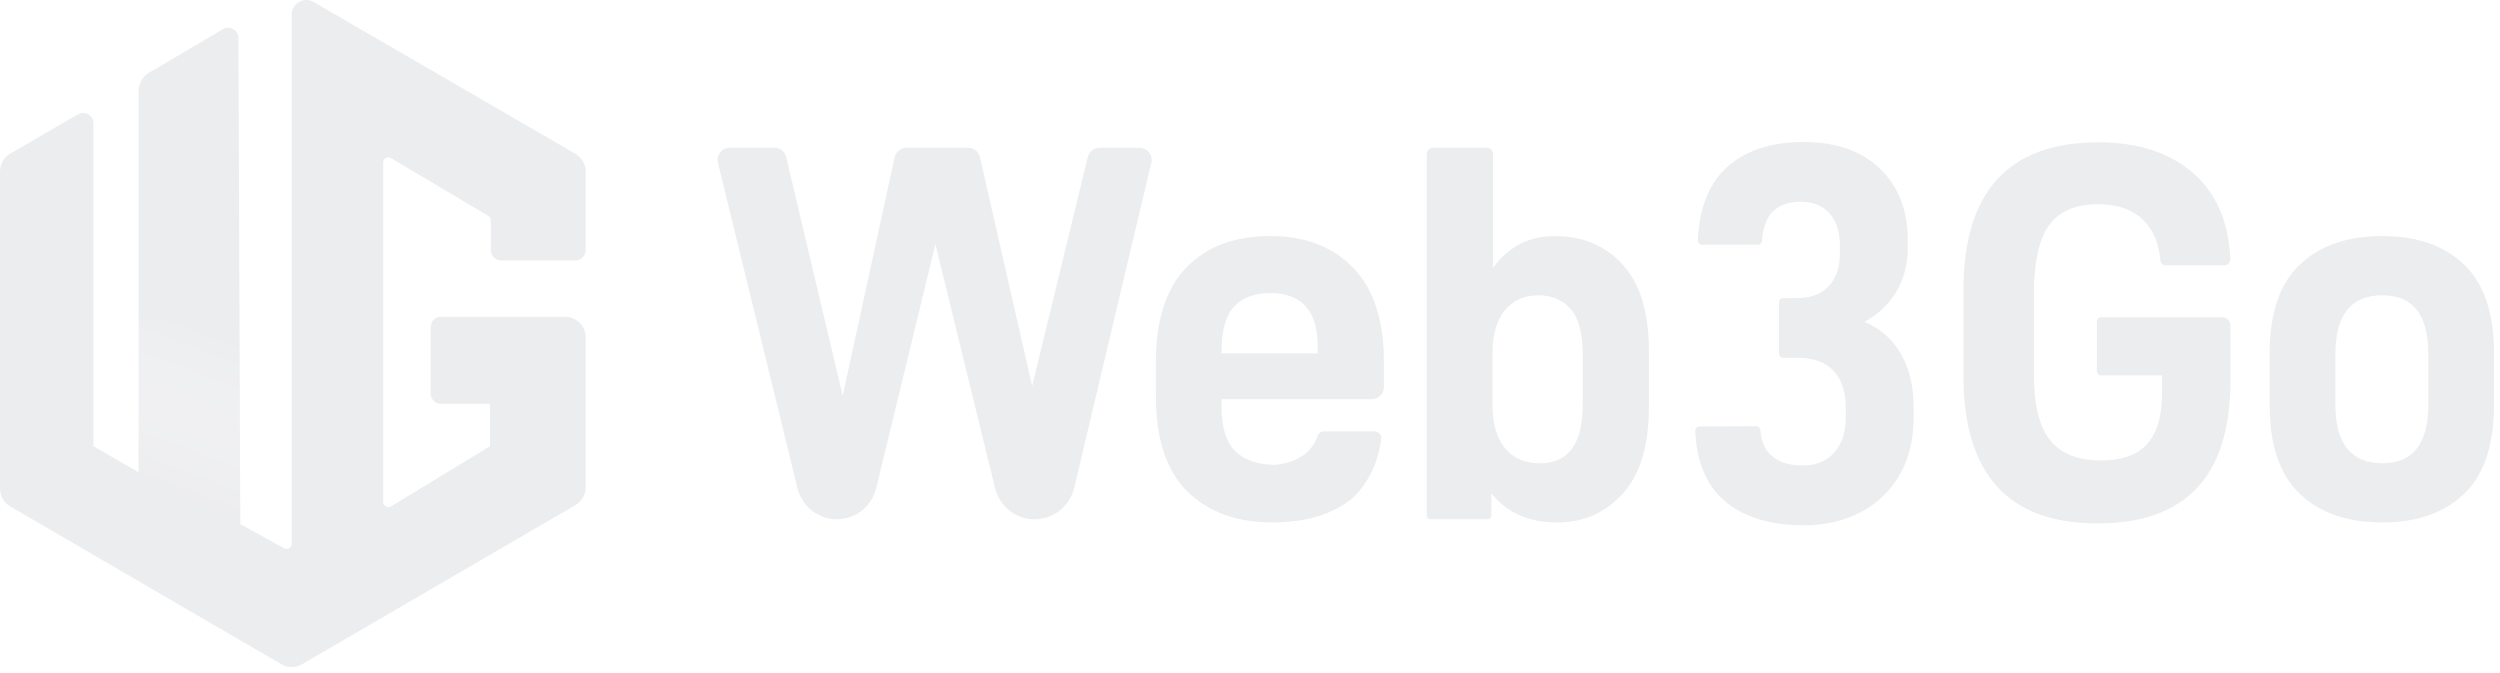 <svg width="208" height="56" viewBox="0 0 208 56" fill="none" xmlns="http://www.w3.org/2000/svg">
<g opacity="0.08" clip-path="url(#clip0_497_17483)">
<path d="M48.732 20.803V14.295C48.732 13.674 48.402 13.101 47.871 12.792L26.088 0.164C25.279 -0.304 24.27 0.285 24.27 1.226V45.237C24.27 45.567 23.919 45.776 23.633 45.617L19.988 43.604L19.84 3.174C19.84 2.506 19.122 2.091 18.549 2.427L12.395 6.054C11.863 6.363 11.537 6.937 11.537 7.555V39.297L7.769 37.12V10.264C7.769 9.596 7.054 9.182 6.479 9.514L0.861 12.774C0.327 13.083 0 13.656 0 14.277V40.642C0 41.262 0.327 41.833 0.861 42.142L23.409 55.267C23.94 55.576 24.596 55.576 25.128 55.267L47.871 42.027C48.402 41.718 48.732 41.145 48.732 40.527V28.085C48.732 27.128 47.961 26.352 47.013 26.352H36.693C36.218 26.352 35.832 26.74 35.832 27.22V32.733C35.832 33.213 36.218 33.601 36.693 33.601H40.767V37.123L32.535 42.13C32.249 42.304 31.884 42.098 31.884 41.76V13.527C31.884 13.192 32.246 12.983 32.532 13.153L40.627 17.967C40.759 18.043 40.837 18.187 40.837 18.34V20.8C40.837 21.28 41.223 21.668 41.699 21.668H47.874C48.347 21.668 48.732 21.282 48.732 20.803Z" fill="#111C36"/>
<path opacity="0.75" d="M19.928 26.598L19.989 43.612L11.538 39.316V26.598H19.928Z" fill="url(#paint0_linear_497_17483)"/>
<path d="M95.791 13.533L89.377 40.579C89.012 42.118 87.649 43.204 86.079 43.204C84.517 43.204 83.16 42.13 82.787 40.603L77.826 20.317L72.899 40.612C72.531 42.133 71.177 43.204 69.625 43.204C68.075 43.204 66.724 42.136 66.35 40.618L59.731 13.538C59.577 12.909 60.052 12.297 60.694 12.297H64.445C64.914 12.297 65.317 12.626 65.416 13.088L70.112 32.93L74.431 13.094C74.528 12.629 74.933 12.297 75.403 12.297H80.563C81.03 12.297 81.433 12.626 81.532 13.085L85.874 32.118L90.497 13.1C90.591 12.632 90.999 12.297 91.472 12.297H94.82C95.467 12.297 95.94 12.903 95.791 13.533Z" fill="#111C36"/>
<path d="M112.519 41.45C110.891 42.795 108.67 43.466 105.856 43.466C102.894 43.466 100.539 42.607 98.791 40.892C97.043 39.173 96.17 36.525 96.17 32.942V30.12C96.17 26.628 97.013 24.007 98.703 22.259C100.393 20.514 102.716 19.638 105.678 19.638C108.582 19.638 110.882 20.52 112.586 22.28C114.291 24.042 115.14 26.655 115.14 30.117V32.206C115.14 32.76 114.696 33.207 114.148 33.207H101.633V33.833C101.633 35.566 102.019 36.805 102.789 37.549C103.56 38.297 104.654 38.667 106.078 38.667C106.078 38.667 108.83 38.588 109.607 36.314C109.691 36.066 109.901 35.89 110.158 35.89H114.372C114.69 35.89 114.953 36.169 114.918 36.487C114.539 39.785 112.519 41.45 112.519 41.45ZM102.678 25.504C101.981 26.252 101.633 27.505 101.633 29.267V29.403H109.63V28.82C109.63 25.863 108.311 24.386 105.675 24.386C104.374 24.386 103.373 24.76 102.678 25.504Z" fill="#111C36"/>
<path d="M124.083 41.053V42.898C124.083 43.066 123.946 43.204 123.779 43.204H119.011C118.844 43.204 118.707 43.066 118.707 42.898V12.809C118.707 12.526 118.935 12.297 119.215 12.297H123.709C123.989 12.297 124.217 12.526 124.217 12.809V22.285C125.49 20.526 127.208 19.643 129.371 19.643C131.682 19.643 133.562 20.435 135.012 22.018C136.463 23.601 137.19 26.004 137.19 29.229V33.842C137.19 37.066 136.463 39.479 135.012 41.074C133.562 42.671 131.738 43.469 129.546 43.469C127.209 43.471 125.387 42.665 124.083 41.053ZM131.68 33.663V29.452C131.68 27.719 131.347 26.475 130.681 25.713C130.016 24.951 129.117 24.571 127.994 24.571C126.809 24.571 125.875 24.989 125.195 25.825C124.515 26.66 124.173 27.872 124.173 29.452V33.663C124.173 35.245 124.521 36.455 125.218 37.29C125.913 38.126 126.885 38.544 128.128 38.544C130.495 38.544 131.68 36.916 131.68 33.663Z" fill="#111C36"/>
<path d="M146.123 35.458C146.313 35.458 146.459 35.611 146.47 35.8C146.529 36.706 146.829 37.406 147.369 37.897C147.976 38.45 148.858 38.727 150.013 38.727C151.108 38.727 151.975 38.368 152.611 37.65C153.247 36.932 153.565 35.964 153.565 34.74V33.934C153.565 32.59 153.224 31.56 152.544 30.845C151.861 30.127 150.868 29.771 149.567 29.771H148.356C148.166 29.771 148.014 29.618 148.014 29.427V25.146C148.014 24.955 148.166 24.802 148.356 24.802H149.523C150.647 24.802 151.522 24.472 152.144 23.816C152.765 23.16 153.078 22.248 153.078 21.083V20.412C153.078 19.28 152.789 18.391 152.211 17.747C151.633 17.105 150.839 16.785 149.835 16.785C148.799 16.785 148 17.076 147.436 17.659C146.934 18.179 146.654 19.115 146.602 20.033C146.59 20.215 146.447 20.362 146.266 20.362H141.611C141.419 20.362 141.261 20.201 141.267 20.006C141.334 17.552 142.11 15.37 143.596 13.987C145.151 12.539 147.305 11.815 150.06 11.815C152.754 11.815 154.873 12.554 156.413 14.031C157.954 15.508 158.725 17.488 158.725 19.965V20.636C158.725 21.98 158.413 23.181 157.791 24.243C157.169 25.305 156.279 26.146 155.126 26.773C156.46 27.341 157.473 28.235 158.17 29.462C158.865 30.686 159.215 32.163 159.215 33.896V34.746C159.215 36.567 158.83 38.15 158.059 39.495C157.289 40.839 156.209 41.875 154.817 42.608C153.425 43.34 151.855 43.705 150.107 43.705C147.232 43.705 145.005 43.011 143.421 41.622C141.912 40.301 141.124 38.236 141.048 35.852C141.042 35.652 141.206 35.485 141.404 35.485L146.123 35.458Z" fill="#111C36"/>
<path d="M180.211 22.082C179.954 22.082 179.753 21.876 179.735 21.617C179.647 20.382 179.201 19.205 178.395 18.381C177.491 17.454 176.21 16.992 174.552 16.992C172.687 16.992 171.33 17.575 170.487 18.737C169.643 19.902 169.22 21.812 169.22 24.471V31.144C169.22 33.683 169.672 35.51 170.574 36.631C171.476 37.749 172.877 38.311 174.774 38.311C176.551 38.311 177.847 37.846 178.661 36.922C179.475 35.998 179.884 34.592 179.884 32.712V31.235H174.815C174.622 31.235 174.464 31.076 174.464 30.882V26.748C174.464 26.554 174.622 26.395 174.815 26.395H184.901C185.271 26.395 185.572 26.698 185.572 27.072V31.68C185.572 39.591 181.883 43.548 174.508 43.548C167.075 43.548 163.357 39.444 163.357 31.232V24.157C163.357 15.945 167.104 11.841 174.596 11.841C177.943 11.841 180.608 12.729 182.592 14.506C184.466 16.186 185.455 18.652 185.56 21.562C185.569 21.844 185.338 22.079 185.058 22.079L180.211 22.082Z" fill="#111C36"/>
<path d="M191.348 41.094C189.673 39.512 188.838 37.049 188.838 33.704V29.358C188.838 26.043 189.676 23.598 191.348 22.012C193.021 20.429 195.309 19.638 198.212 19.638C201.084 19.638 203.352 20.429 205.009 22.012C206.667 23.595 207.499 26.043 207.499 29.358V33.704C207.499 37.049 206.67 39.512 205.009 41.094C203.352 42.677 201.084 43.469 198.212 43.469C195.312 43.469 193.023 42.677 191.348 41.094ZM202.036 33.66V29.45C202.036 26.196 200.763 24.569 198.215 24.569C195.609 24.569 194.305 26.196 194.305 29.45V33.66C194.305 36.914 195.609 38.544 198.215 38.544C200.76 38.541 202.036 36.914 202.036 33.66Z" fill="#111C36"/>
</g>
<defs>
<linearGradient id="paint0_linear_497_17483" x1="13.309" y1="41.728" x2="18.438" y2="28.111" gradientUnits="userSpaceOnUse">
<stop stop-color="#050215"/>
<stop offset="1" stop-color="white" stop-opacity="0"/>
</linearGradient>
<clipPath id="clip0_497_17483">
<rect width="207.5" height="55.5" fill="white"/>
</clipPath>
</defs>
</svg>
